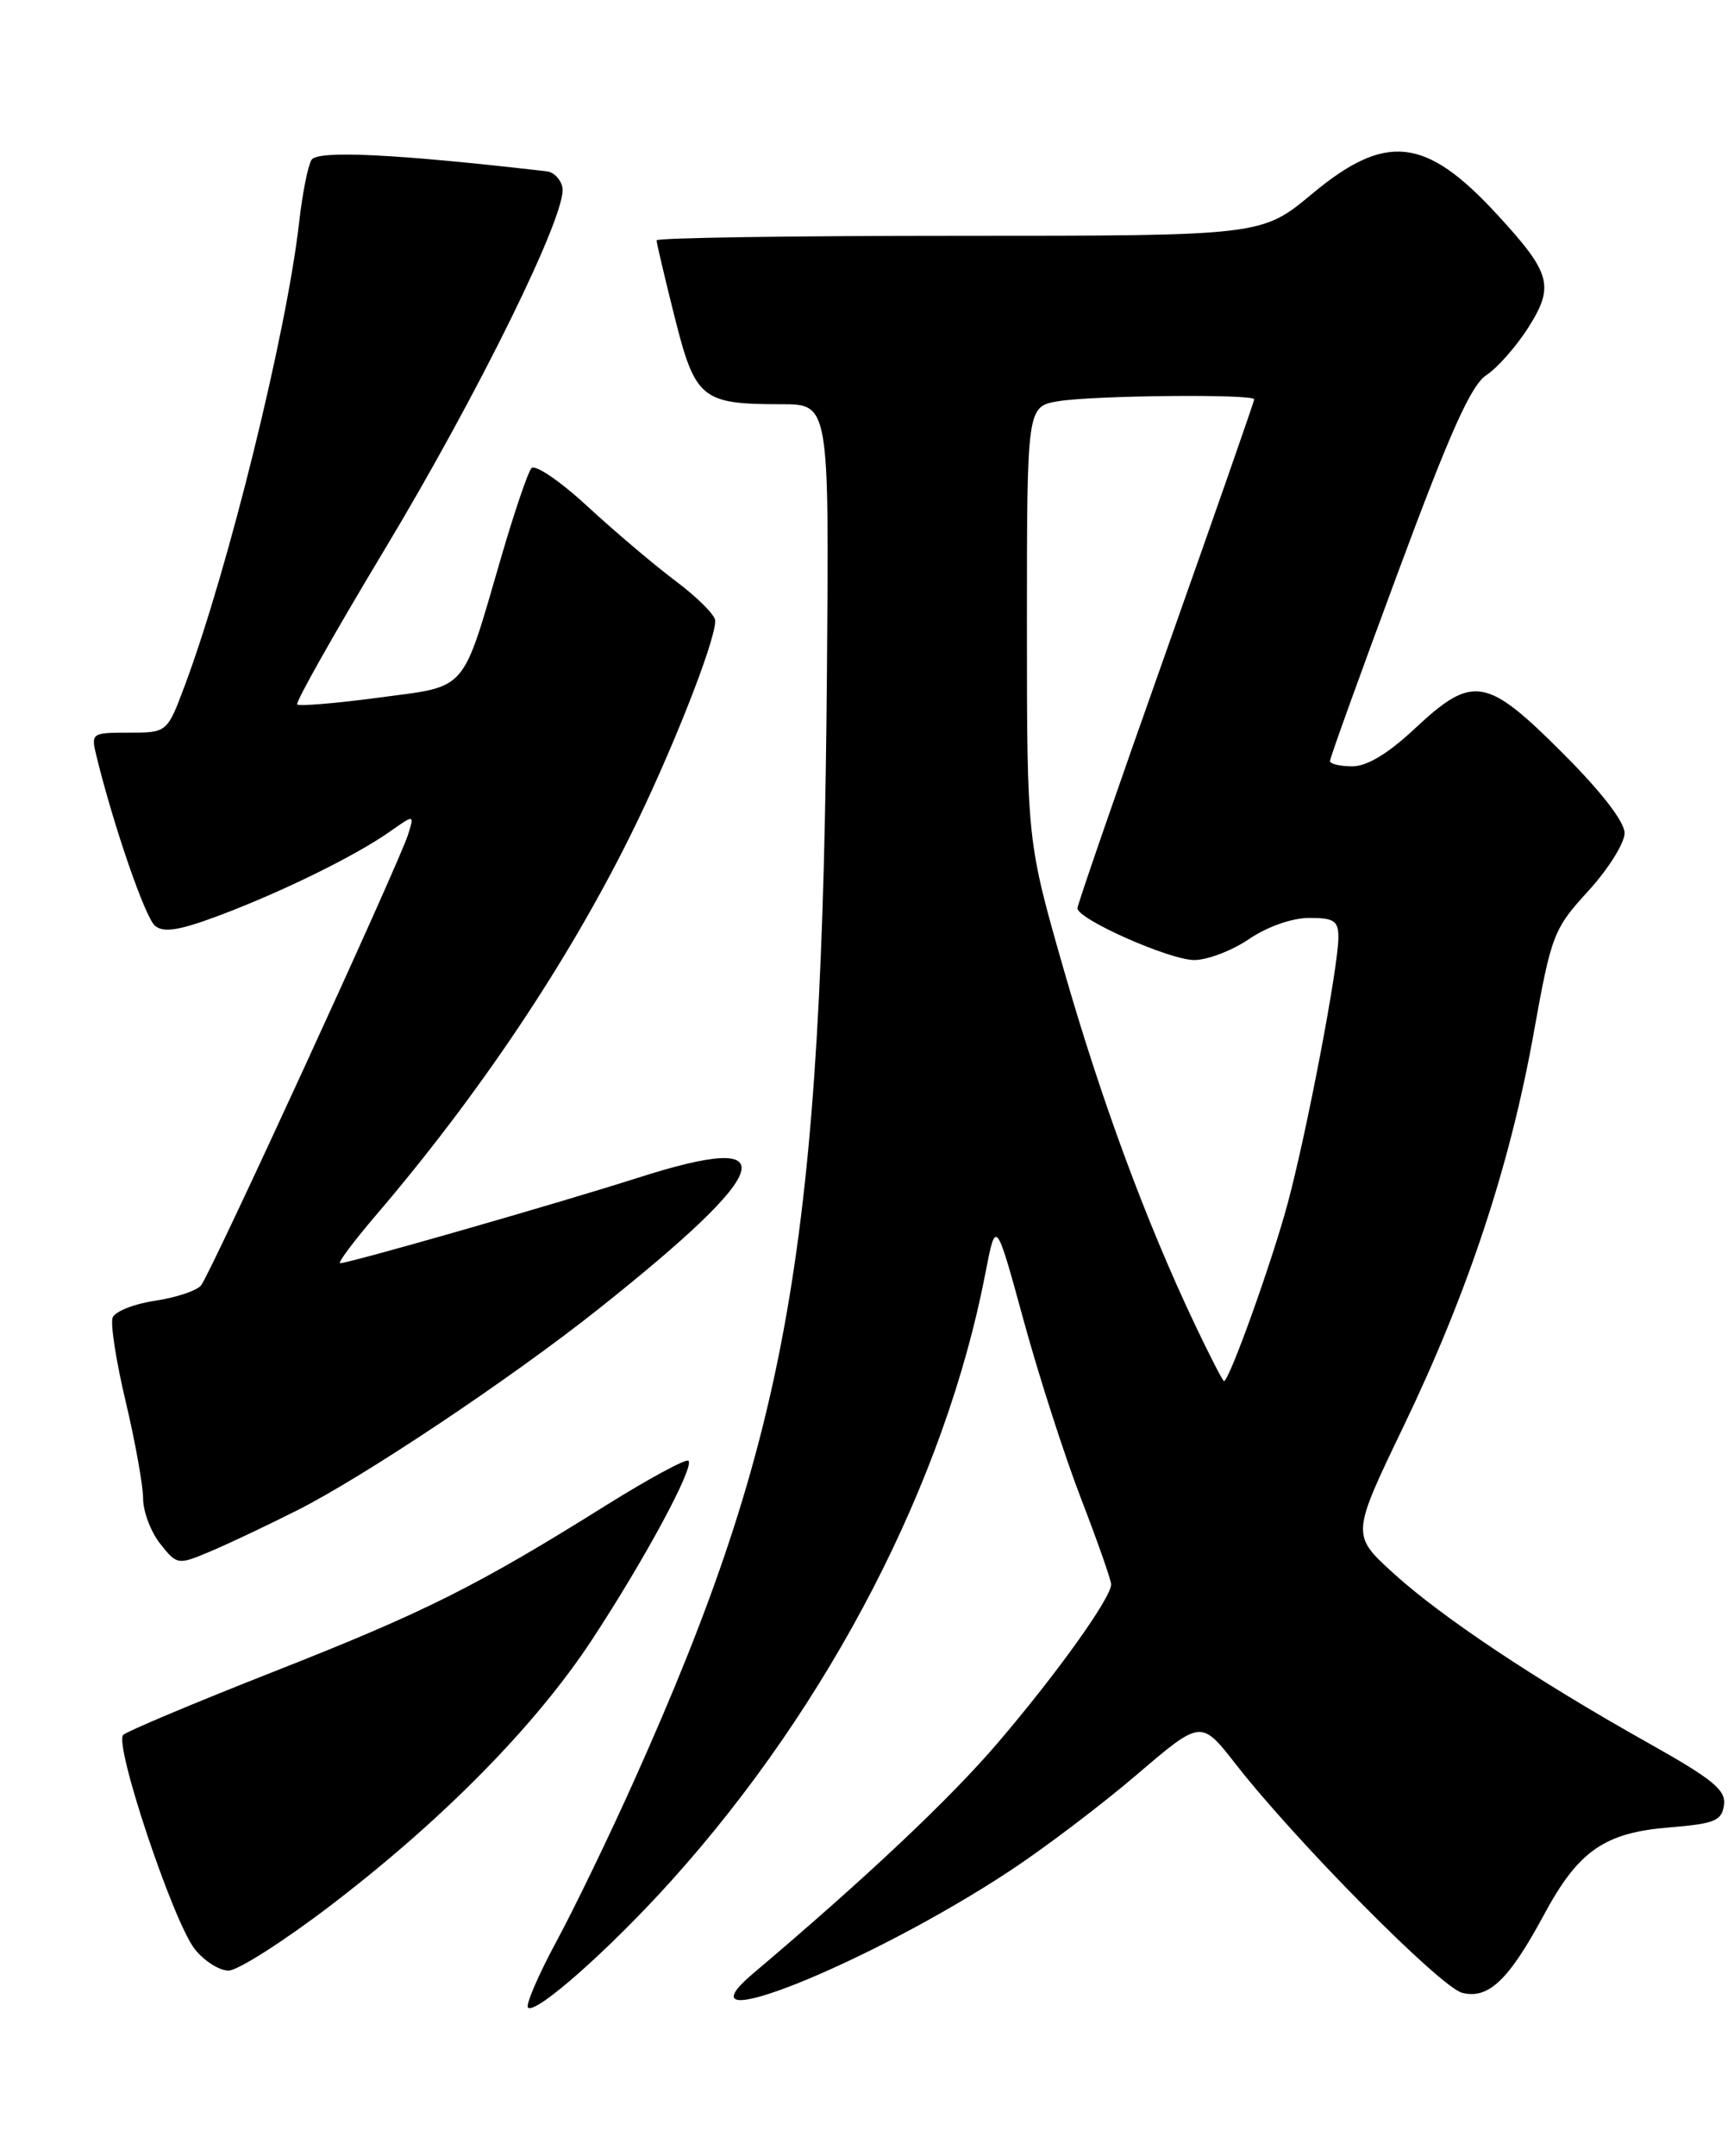 <?xml version="1.0" encoding="UTF-8" standalone="no"?>
<!DOCTYPE svg PUBLIC "-//W3C//DTD SVG 1.1//EN" "http://www.w3.org/Graphics/SVG/1.1/DTD/svg11.dtd" >
<svg xmlns="http://www.w3.org/2000/svg" xmlns:xlink="http://www.w3.org/1999/xlink" version="1.1" viewBox="0 0 206 256">
 <g >
 <path fill="currentColor"
d=" M 79.80 223.28 C 98.61 202.38 112.33 175.81 117.08 151.12 C 118.31 144.75 118.31 144.75 121.59 156.73 C 123.39 163.33 126.47 172.88 128.43 177.96 C 130.39 183.04 132.00 187.62 132.00 188.14 C 132.00 189.74 125.60 198.69 118.56 206.93 C 112.86 213.60 102.93 222.96 89.50 234.32 C 79.65 242.64 103.13 233.27 120.00 222.14 C 124.12 219.42 130.92 214.27 135.09 210.70 C 142.69 204.21 142.69 204.21 146.80 209.48 C 154.00 218.70 171.14 236.00 173.71 236.64 C 176.83 237.43 179.25 235.12 183.42 227.38 C 187.50 219.79 190.60 217.62 198.32 217.00 C 203.70 216.56 204.54 216.22 204.81 214.35 C 205.06 212.56 203.52 211.30 195.81 206.97 C 182.45 199.48 171.26 192.02 165.52 186.80 C 160.54 182.26 160.54 182.26 166.74 169.38 C 174.42 153.40 179.38 138.43 182.21 122.64 C 184.31 110.95 184.56 110.32 188.70 105.79 C 191.06 103.20 193.00 100.12 193.00 98.93 C 193.00 97.58 190.23 94.00 185.61 89.39 C 176.58 80.36 174.96 80.09 168.10 86.50 C 164.91 89.49 162.40 91.00 160.65 91.00 C 159.19 91.00 158.00 90.71 158.00 90.37 C 158.00 90.02 161.64 79.92 166.10 67.92 C 172.29 51.24 174.76 45.73 176.60 44.53 C 177.92 43.66 180.17 41.10 181.60 38.84 C 184.69 33.94 184.26 32.41 177.82 25.43 C 169.37 16.26 164.64 15.73 155.90 23.00 C 149.90 28.00 149.90 28.00 113.95 28.00 C 94.18 28.00 78.00 28.24 78.00 28.54 C 78.00 28.83 78.96 32.92 80.14 37.62 C 82.60 47.39 83.34 48.00 92.82 48.00 C 98.50 48.00 98.50 48.00 98.24 79.75 C 97.70 147.75 93.77 170.34 75.37 211.36 C 72.45 217.88 68.28 226.51 66.11 230.53 C 63.94 234.55 62.42 238.09 62.73 238.39 C 63.61 239.27 72.48 231.42 79.80 223.28 Z  M 39.30 226.25 C 52.63 216.07 63.62 204.91 70.31 194.74 C 76.59 185.19 82.52 174.19 81.79 173.46 C 81.51 173.18 77.06 175.59 71.89 178.82 C 56.61 188.37 50.41 191.47 32.50 198.51 C 23.15 202.19 15.11 205.57 14.64 206.01 C 13.51 207.08 20.55 228.16 23.14 231.45 C 24.24 232.85 26.05 234.00 27.15 234.00 C 28.25 234.00 33.72 230.51 39.30 226.25 Z  M 35.26 179.37 C 43.25 175.35 60.81 163.62 71.15 155.40 C 92.17 138.69 93.53 134.18 75.84 139.84 C 66.33 142.88 41.50 150.00 40.41 150.00 C 40.07 150.00 42.01 147.41 44.71 144.25 C 56.84 130.05 67.23 114.58 74.75 99.50 C 79.62 89.75 85.03 76.08 84.97 73.69 C 84.95 73.04 82.84 70.92 80.27 69.00 C 77.71 67.08 72.98 63.07 69.76 60.10 C 66.54 57.13 63.56 55.10 63.13 55.60 C 62.71 56.09 61.12 60.77 59.59 66.00 C 54.78 82.48 55.71 81.41 45.00 82.84 C 39.91 83.52 35.55 83.88 35.31 83.65 C 35.08 83.41 39.72 75.18 45.63 65.36 C 56.87 46.68 67.39 25.28 66.82 22.28 C 66.63 21.31 65.81 20.45 64.99 20.35 C 47.09 18.28 37.73 17.82 37.01 18.98 C 36.58 19.67 35.92 23.00 35.54 26.37 C 34.06 39.47 27.12 67.58 21.97 81.36 C 19.86 87.00 19.86 87.00 15.32 87.00 C 10.87 87.00 10.80 87.06 11.45 89.75 C 13.50 98.11 17.24 108.95 18.42 109.94 C 19.46 110.79 21.32 110.49 26.18 108.66 C 33.66 105.84 42.31 101.58 46.36 98.72 C 49.23 96.70 49.23 96.70 48.48 99.10 C 47.41 102.52 25.02 151.27 23.88 152.64 C 23.36 153.27 20.90 154.09 18.41 154.46 C 15.92 154.83 13.66 155.73 13.38 156.46 C 13.10 157.18 13.80 161.69 14.94 166.47 C 16.07 171.25 17.00 176.41 17.00 177.94 C 17.00 179.48 17.91 181.89 19.02 183.30 C 21.01 185.82 21.13 185.84 24.77 184.32 C 26.82 183.47 31.54 181.24 35.26 179.37 Z  M 141.94 157.25 C 136.13 145.00 130.85 130.71 126.39 115.19 C 122.00 99.88 122.00 99.88 122.00 74.07 C 122.00 48.26 122.00 48.26 125.75 47.64 C 129.95 46.95 149.00 46.77 149.00 47.42 C 149.00 47.65 144.28 61.18 138.50 77.48 C 132.72 93.77 128.00 107.44 128.00 107.85 C 128.00 109.15 138.95 114.00 141.88 114.00 C 143.44 114.00 146.38 112.88 148.40 111.50 C 150.58 110.03 153.51 109.00 155.54 109.00 C 158.49 109.00 159.00 109.34 159.00 111.31 C 159.00 114.83 155.23 134.57 152.95 143.00 C 151.07 149.96 146.03 164.00 145.41 164.00 C 145.27 164.00 143.70 160.96 141.94 157.25 Z "/>
</g>
</svg>